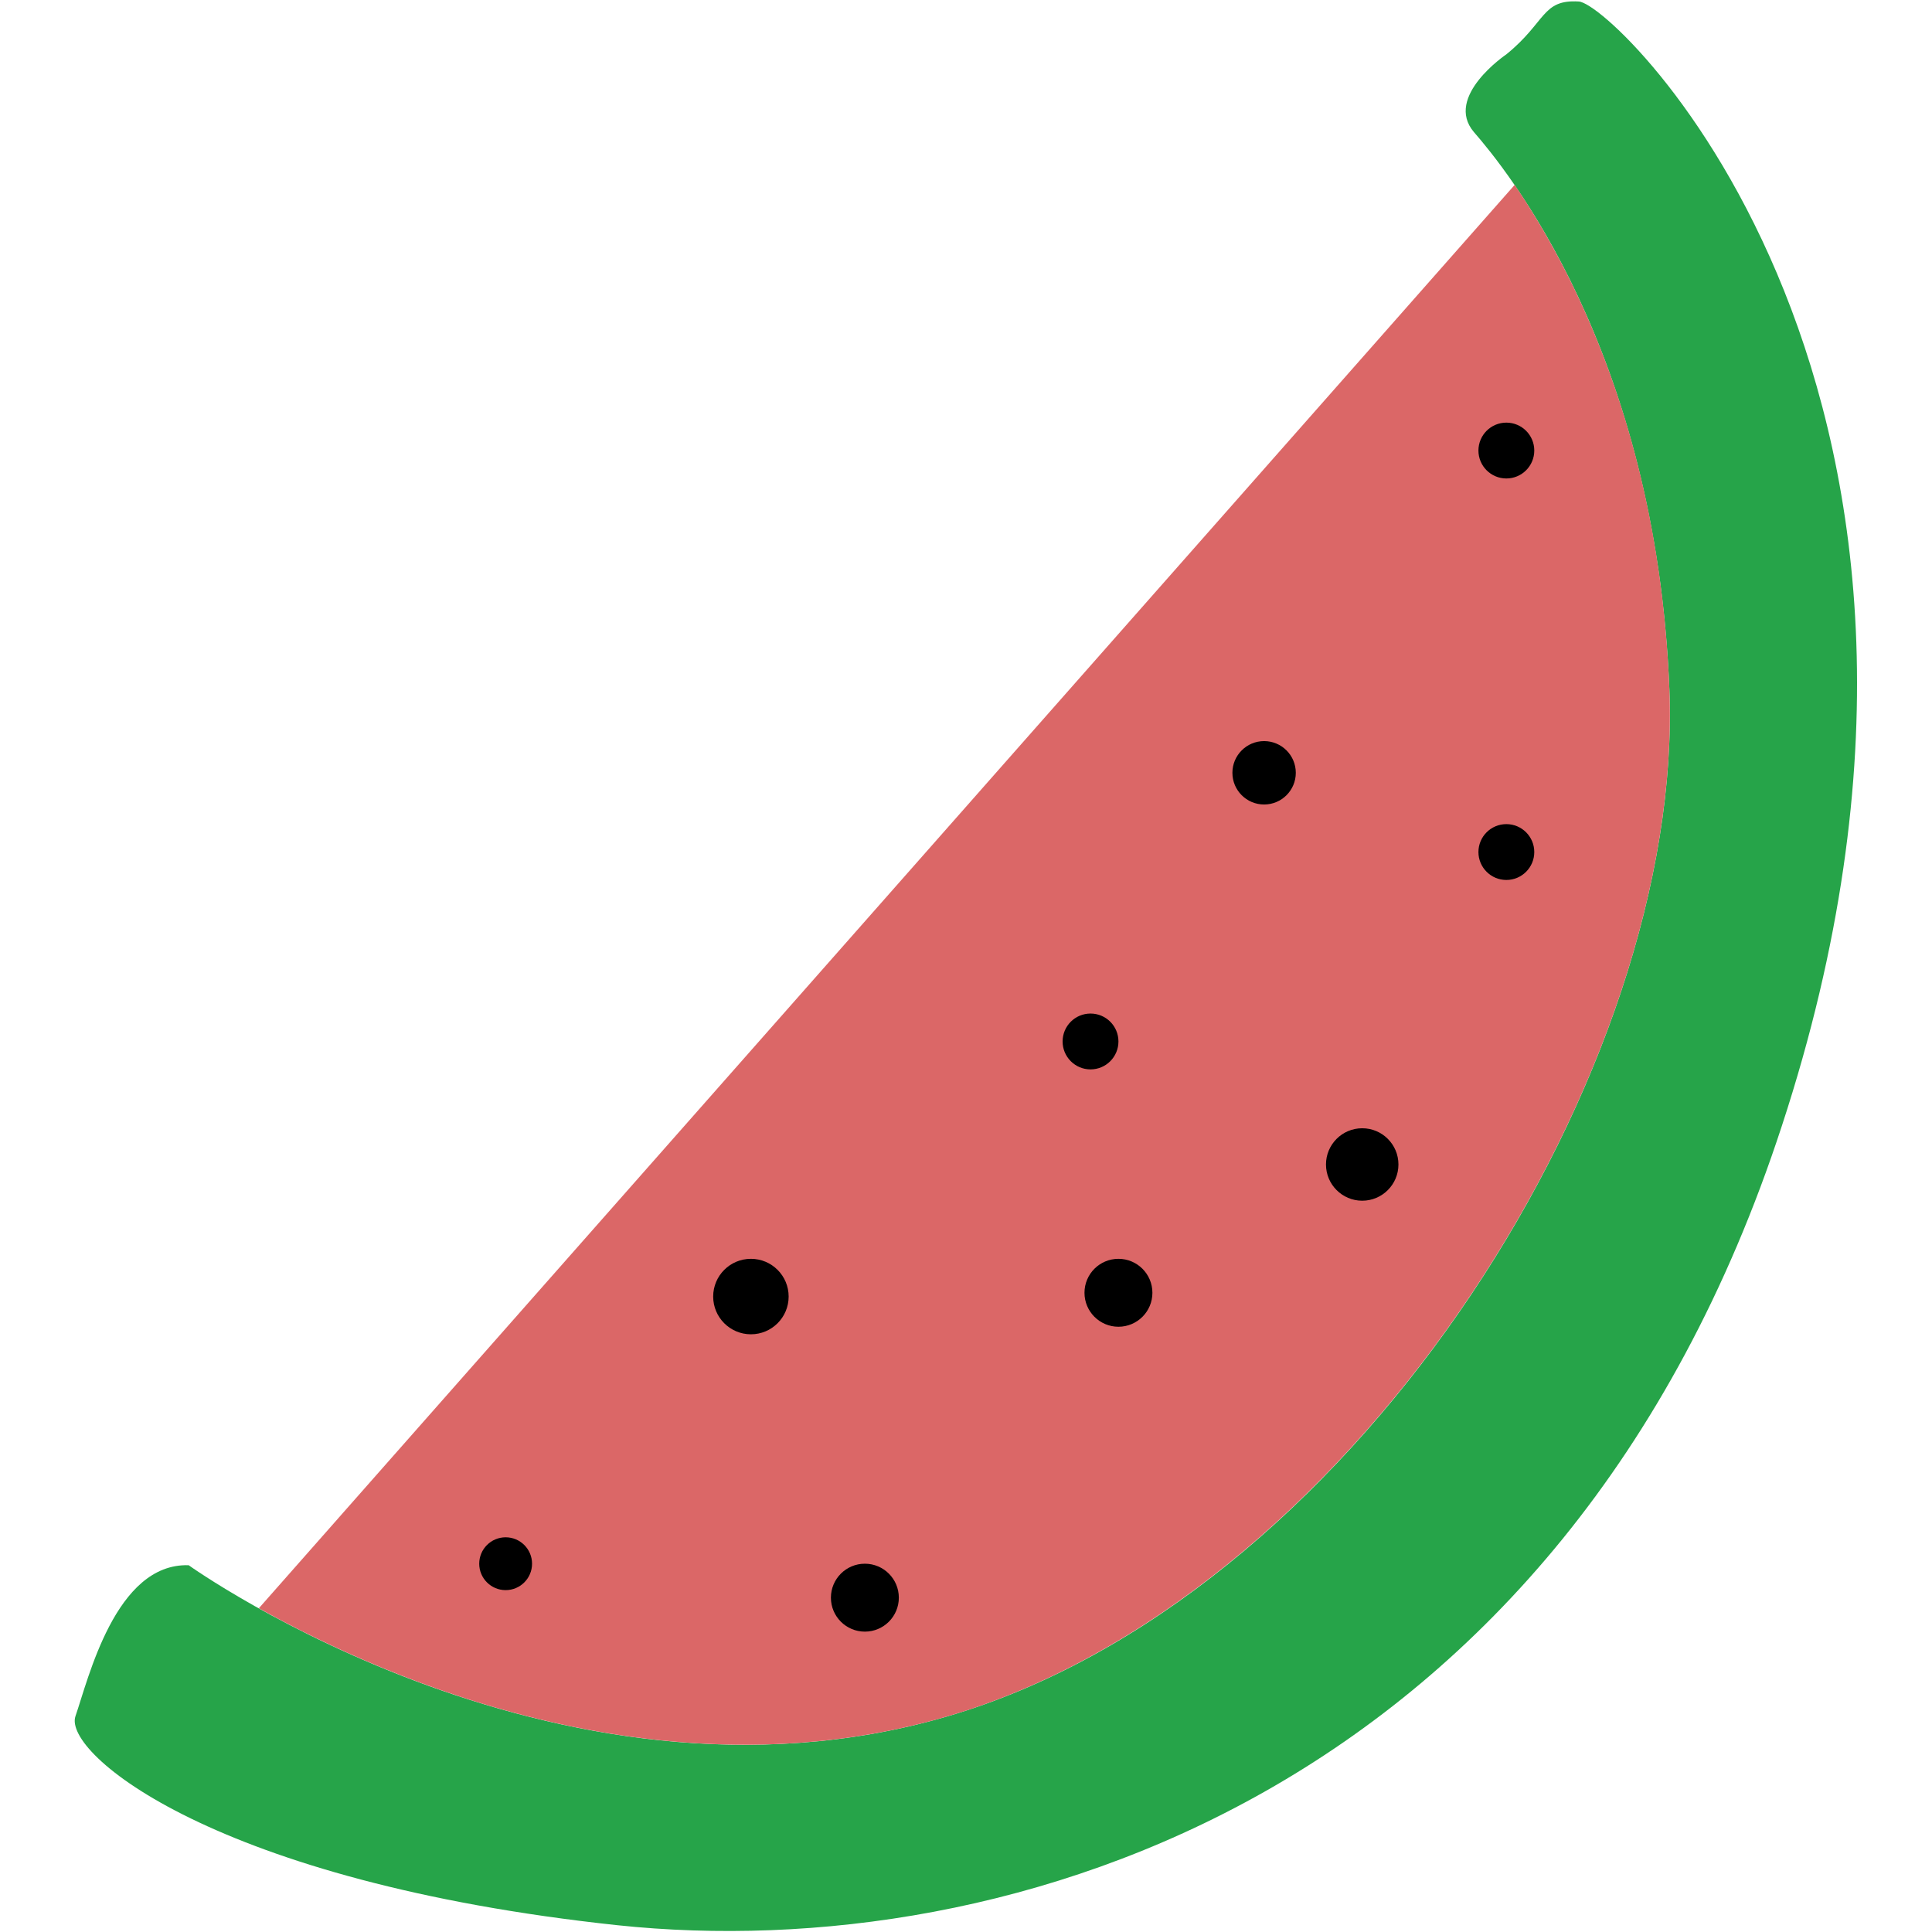 <?xml version="1.0" encoding="utf-8"?>
<!-- Generator: Adobe Illustrator 18.1.0, SVG Export Plug-In . SVG Version: 6.00 Build 0)  -->
<!DOCTYPE svg PUBLIC "-//W3C//DTD SVG 1.1//EN" "http://www.w3.org/Graphics/SVG/1.1/DTD/svg11.dtd">
<svg version="1.1" id="Layer_1" xmlns="http://www.w3.org/2000/svg" xmlns:xlink="http://www.w3.org/1999/xlink" x="0px" y="0px"
	 viewBox="0 0 256 256" enable-background="new 0 0 256 256" xml:space="preserve">
<g>
	<path fill="#26A449" d="M199.6,7.2c5.3-4.3,4.7-7.3,9.6-7c5,0.3,58.6,52.3,26.9,149c-28.9,88.5-102.4,111.4-154.3,105.9
		c-53.3-5.7-73.5-22.8-71.8-27.7s5.3-20.3,15-20c0,0,50.5,36.2,102.9,19.3s95.3-85.1,93.3-135.4c-1.8-45-21.9-69.2-25.9-73.8
		C191.3,12.8,199.6,7.2,199.6,7.2z"/>
	<path fill="#DB6767" d="M127.9,226.7c52.4-17,95.3-85.1,93.3-135.4c-1.3-33.9-13.1-55.9-20.5-66.8L34.3,213.1
		C51.3,222.6,89.1,239.2,127.9,226.7z"/>
	<circle cx="67" cy="207.2" r="3.5"/>
	<circle cx="114.6" cy="211.7" r="4.5"/>
	<circle cx="99.5" cy="171.8" r="5"/>
	<circle cx="148.2" cy="171.3" r="4.5"/>
	<circle cx="180.5" cy="154.3" r="4.8"/>
	<circle cx="144.5" cy="138" r="3.7"/>
	<circle cx="167.5" cy="102.4" r="4.2"/>
	<circle cx="199.6" cy="112.9" r="3.7"/>
	<circle cx="199.6" cy="59.7" r="3.7"/>
</g>
</svg>
